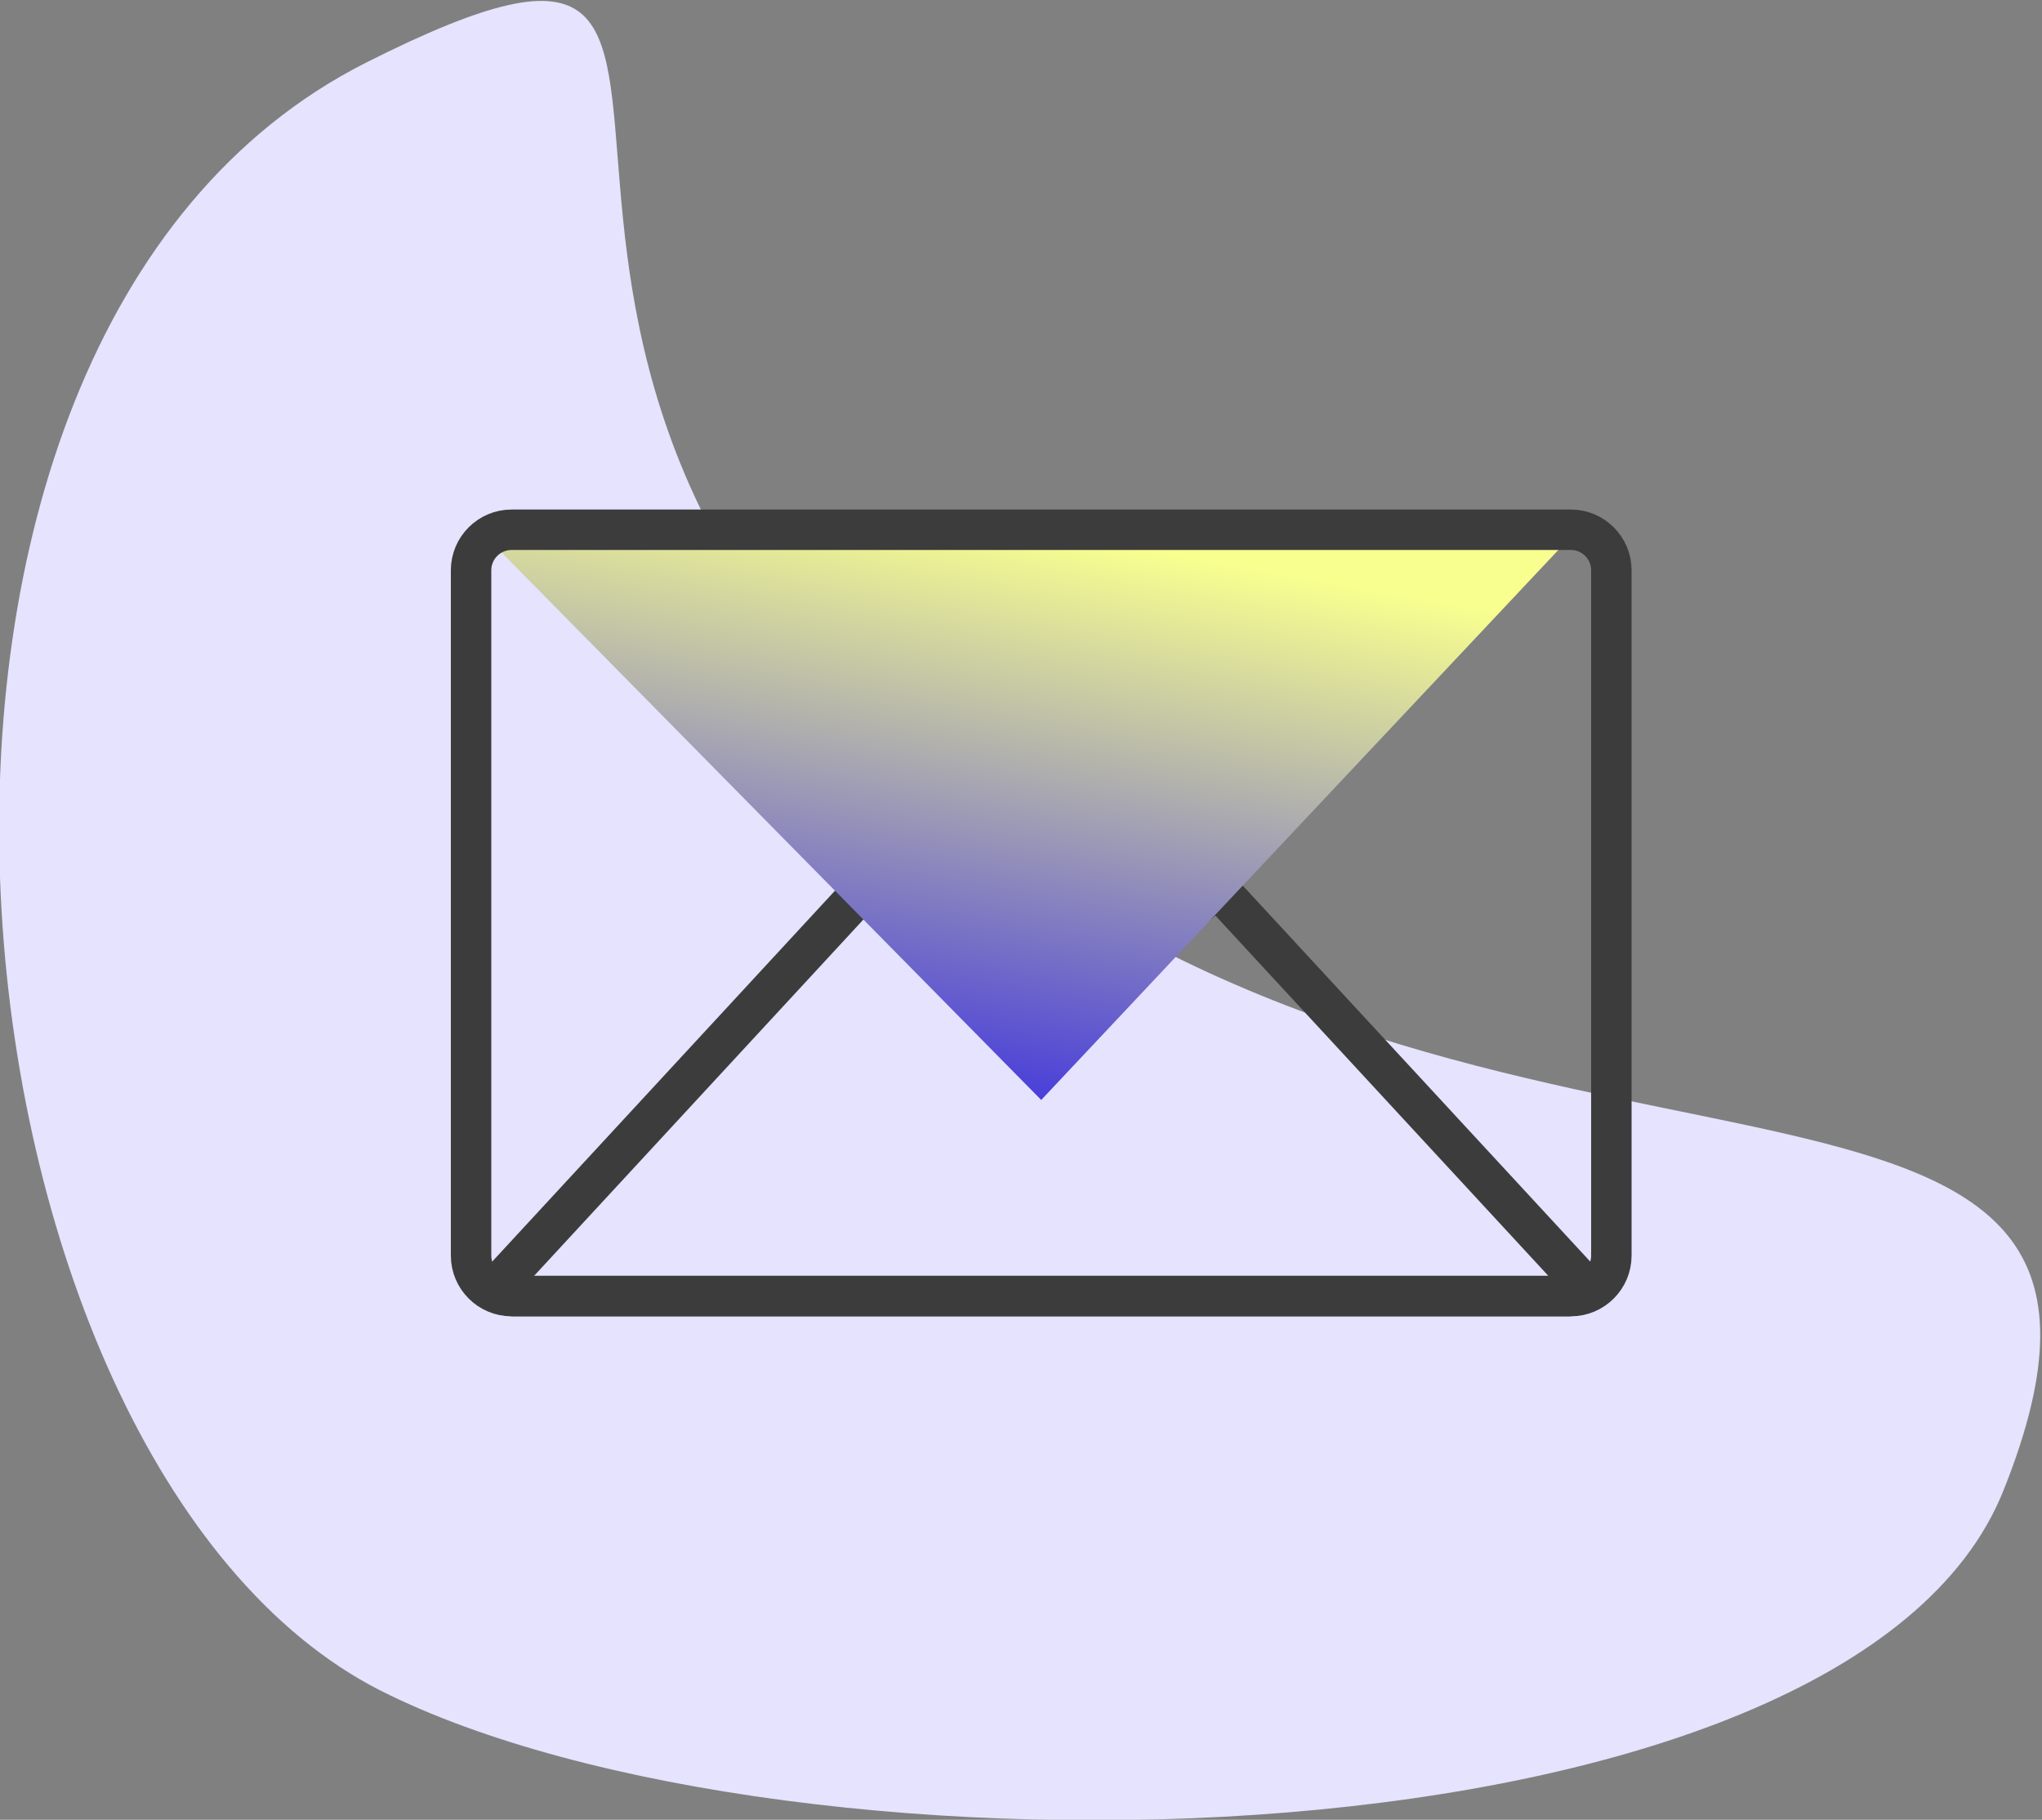 <?xml version="1.0" encoding="utf-8"?>
<!-- Generator: Adobe Illustrator 22.0.1, SVG Export Plug-In . SVG Version: 6.00 Build 0)  -->
<svg version="1.1" id="Слой_3" xmlns="http://www.w3.org/2000/svg" xmlns:xlink="http://www.w3.org/1999/xlink" x="0px" y="0px"
	 viewBox="0 0 101 90" style="enable-background:new 0 0 101 90;" xml:space="preserve">
<rect x="0" y="0" width="101" height="90" fill="#808080" stroke="none"/>
<style type="text/css">
	.st0{fill:#E5E3FD;}
	.st1{fill:none;stroke:#3C3C3C;stroke-width:2;stroke-linecap:round;stroke-linejoin:round;stroke-miterlimit:10;}
	.st2{fill:url(#SVGID_1_);}
</style>
<path id="Эллипс_2-3" class="st0" d="M18.1,3.1c24.6-12.4-1.8,15.4,32.1,39.5c26.8,19,58.7,6.6,48.9,31.1
	c-7.6,19.1-60.1,20.1-80.3,9.9C-3.2,72.4-9,16.8,18.1,3.1z"/>
<path class="st1" d="M60.2,43.9l18.3,19.8c-0.2,0.2-0.6,0.4-0.9,0.4H25.4c-0.4,0-0.7-0.2-0.9-0.4l18.3-19.8l8.7,7.4L60.2,43.9z"/>
<linearGradient id="SVGID_1_" gradientUnits="userSpaceOnUse" x1="45.751" y1="55.956" x2="54.992" y2="3.59">
	<stop  offset="0" style="stop-color:#4A3FD9"/>
	<stop  offset="4.939165e-02" style="stop-color:#4A3FD9"/>
	<stop  offset="0.568" style="stop-color:#F8FF8F"/>
</linearGradient>
<polygon class="st2" points="23.8,26.3 78.3,25.9 51.5,54.4 "/>
<path class="st1" d="M77.7,26.2H25.3c-1.1,0-2,0.9-2,2v33.9c0,1.1,0.9,2,2,2h52.4c1.1,0,2-0.9,2-2V28.2
	C79.7,27.1,78.8,26.2,77.7,26.2z"/>
</svg>
